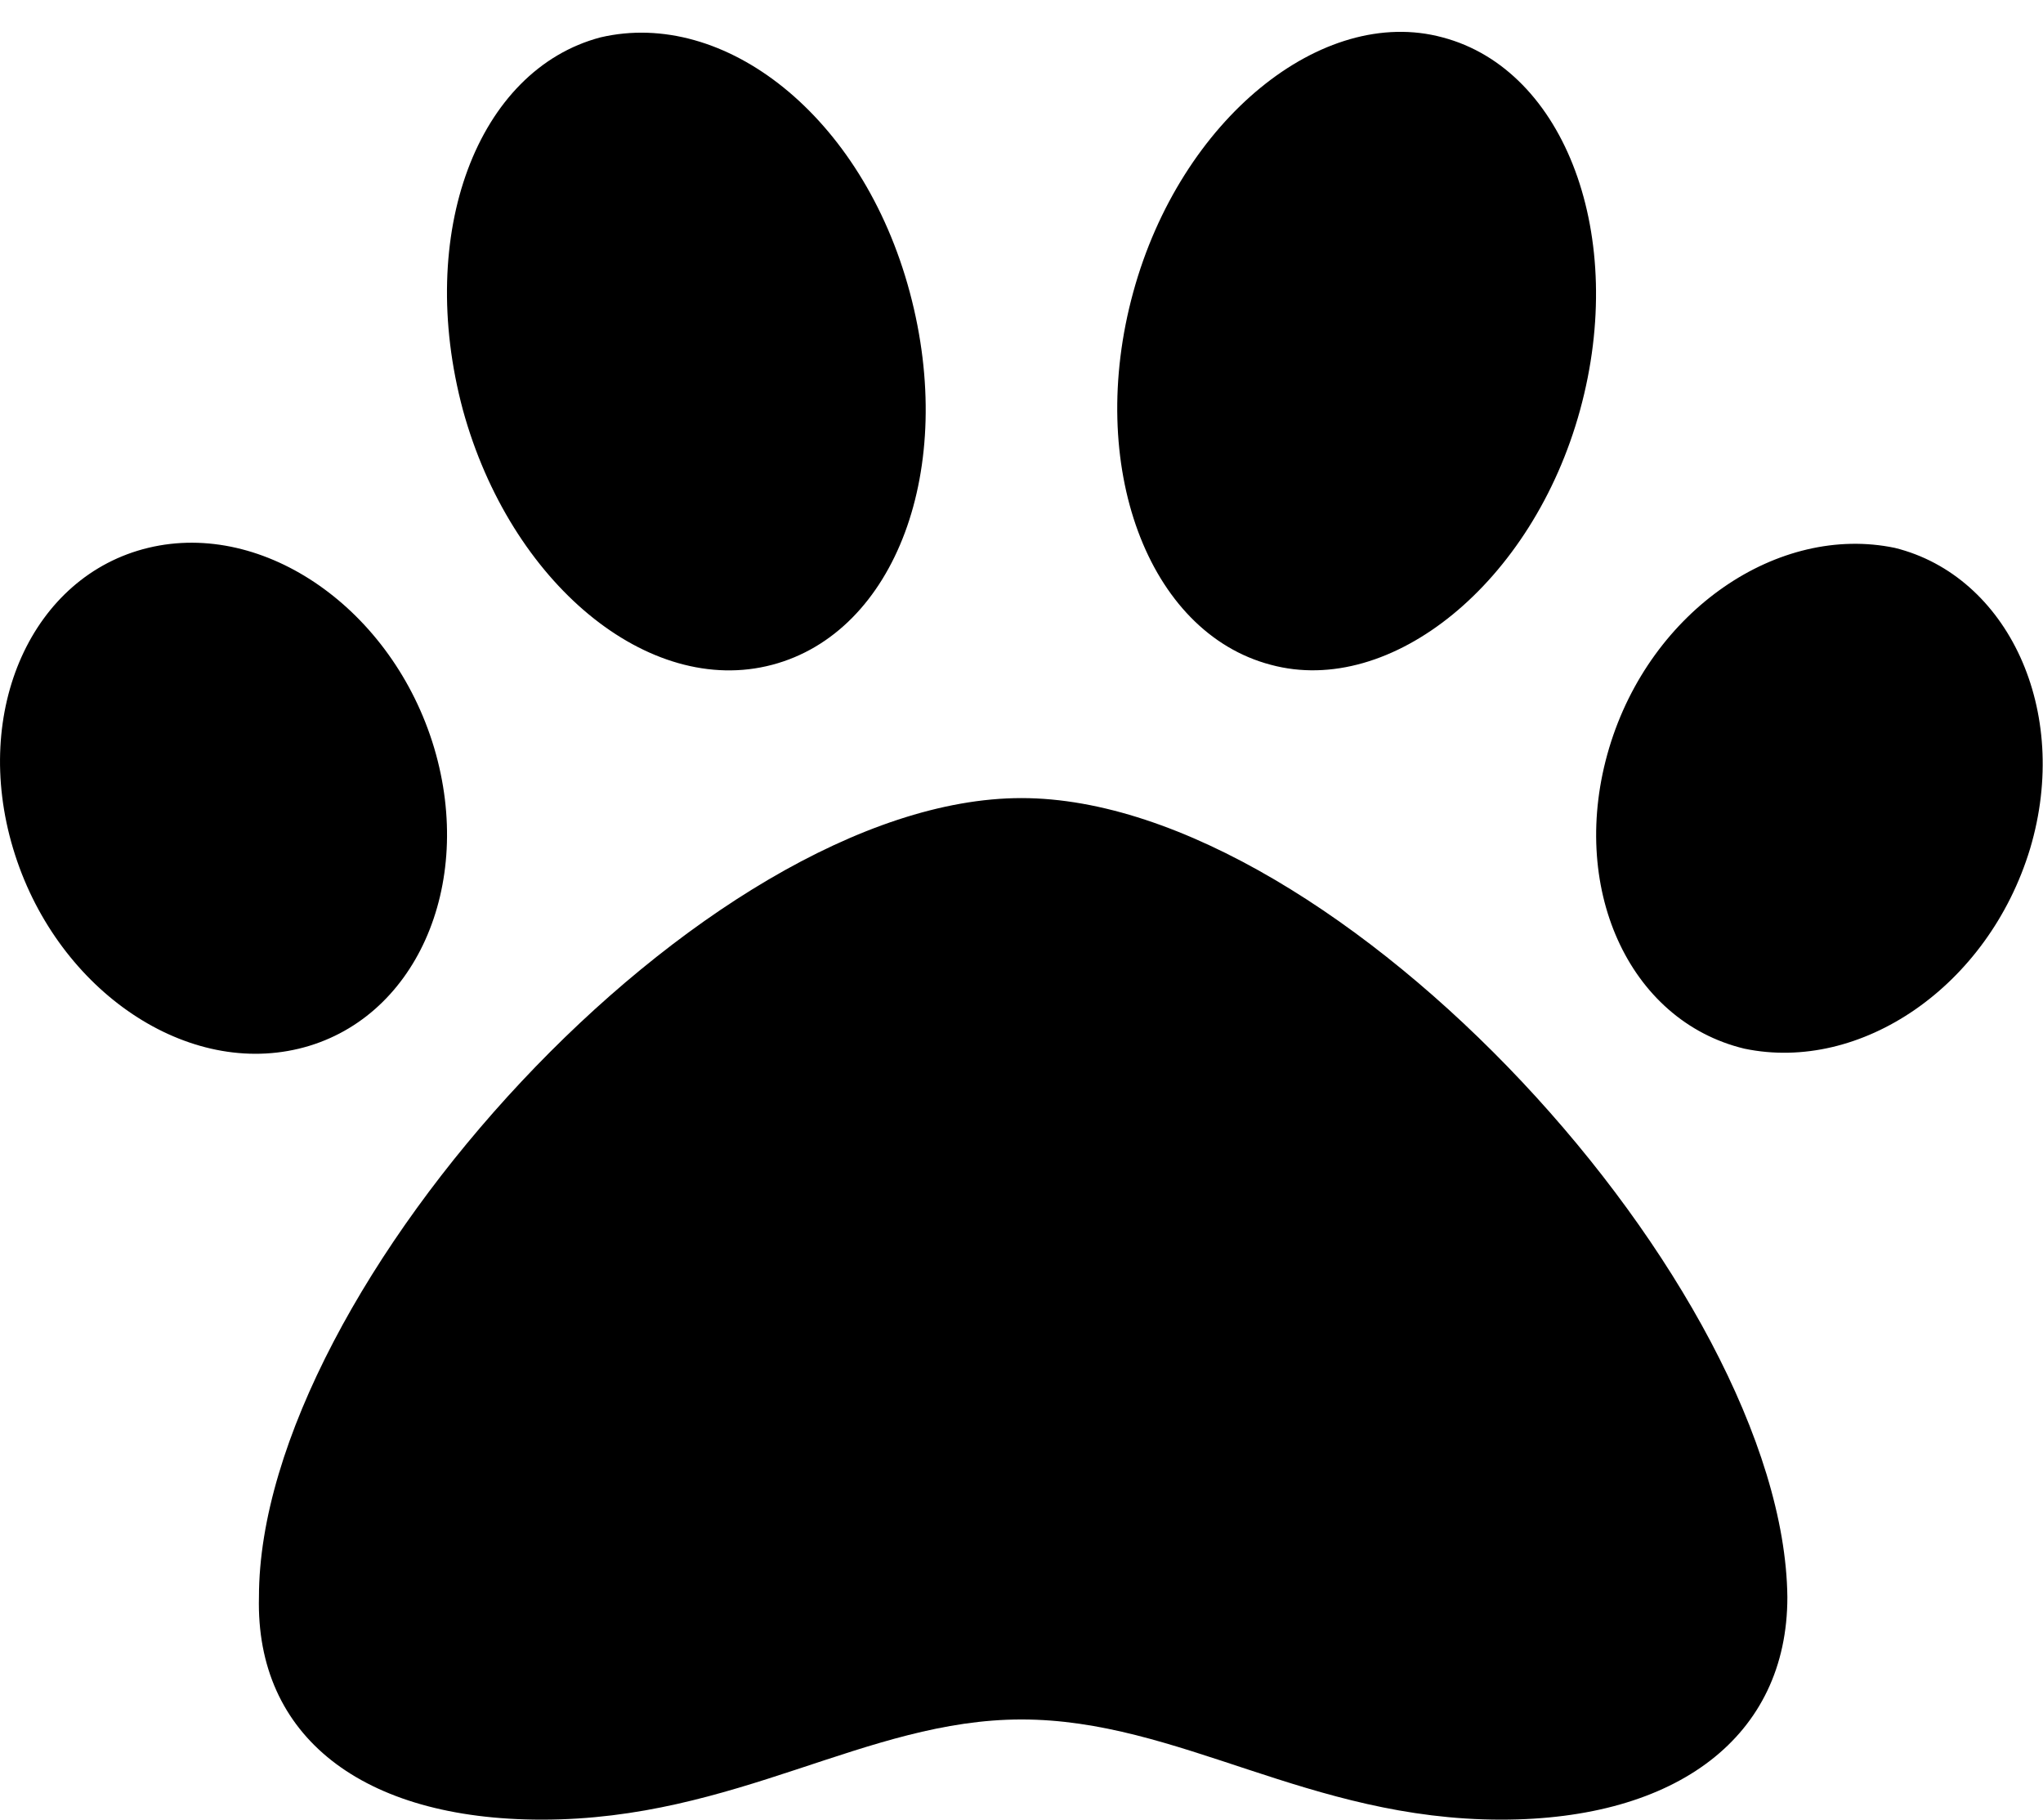 <svg width="64" height="57" viewBox="0 0 64 57" fill="none" xmlns="http://www.w3.org/2000/svg">
<path d="M32 25C22.079 25 8.112 40.337 8.112 50.025C8.002 54.388 11.345 57 16.975 57C23.075 57 27.113 53.862 32 53.862C36.938 53.862 40.987 57 47.025 57C52.538 57 55.992 54.39 55.992 50.031C55.888 40.35 41.925 25 32 25ZM13.6 23.425C12.304 19.098 8.287 16.285 4.647 17.16C1.007 18.035 -0.888 22.25 0.409 26.575C1.705 30.913 5.721 33.725 9.361 32.85C13.001 31.975 14.887 27.75 13.6 23.425ZM24.188 20.825C28.046 19.809 29.984 14.688 28.5 9.154C27.016 3.62 22.688 0.266 18.814 1.17C14.955 2.186 13.018 7.308 14.501 12.841C15.988 18.262 20.312 21.85 24.188 20.825ZM59.362 17.163C55.722 16.4 51.706 19.1 50.41 23.427C49.114 27.756 51.004 31.974 54.644 32.849C58.284 33.611 62.284 30.911 63.596 26.584C64.888 22.25 62.888 18.038 59.362 17.163ZM39.812 20.825C43.575 21.841 48.015 18.262 49.499 12.841C50.983 7.42 49.046 2.185 45.186 1.17C41.424 0.154 36.984 3.732 35.5 9.154C34.013 14.575 35.95 19.812 39.812 20.825Z" fill="black"/>
</svg>
